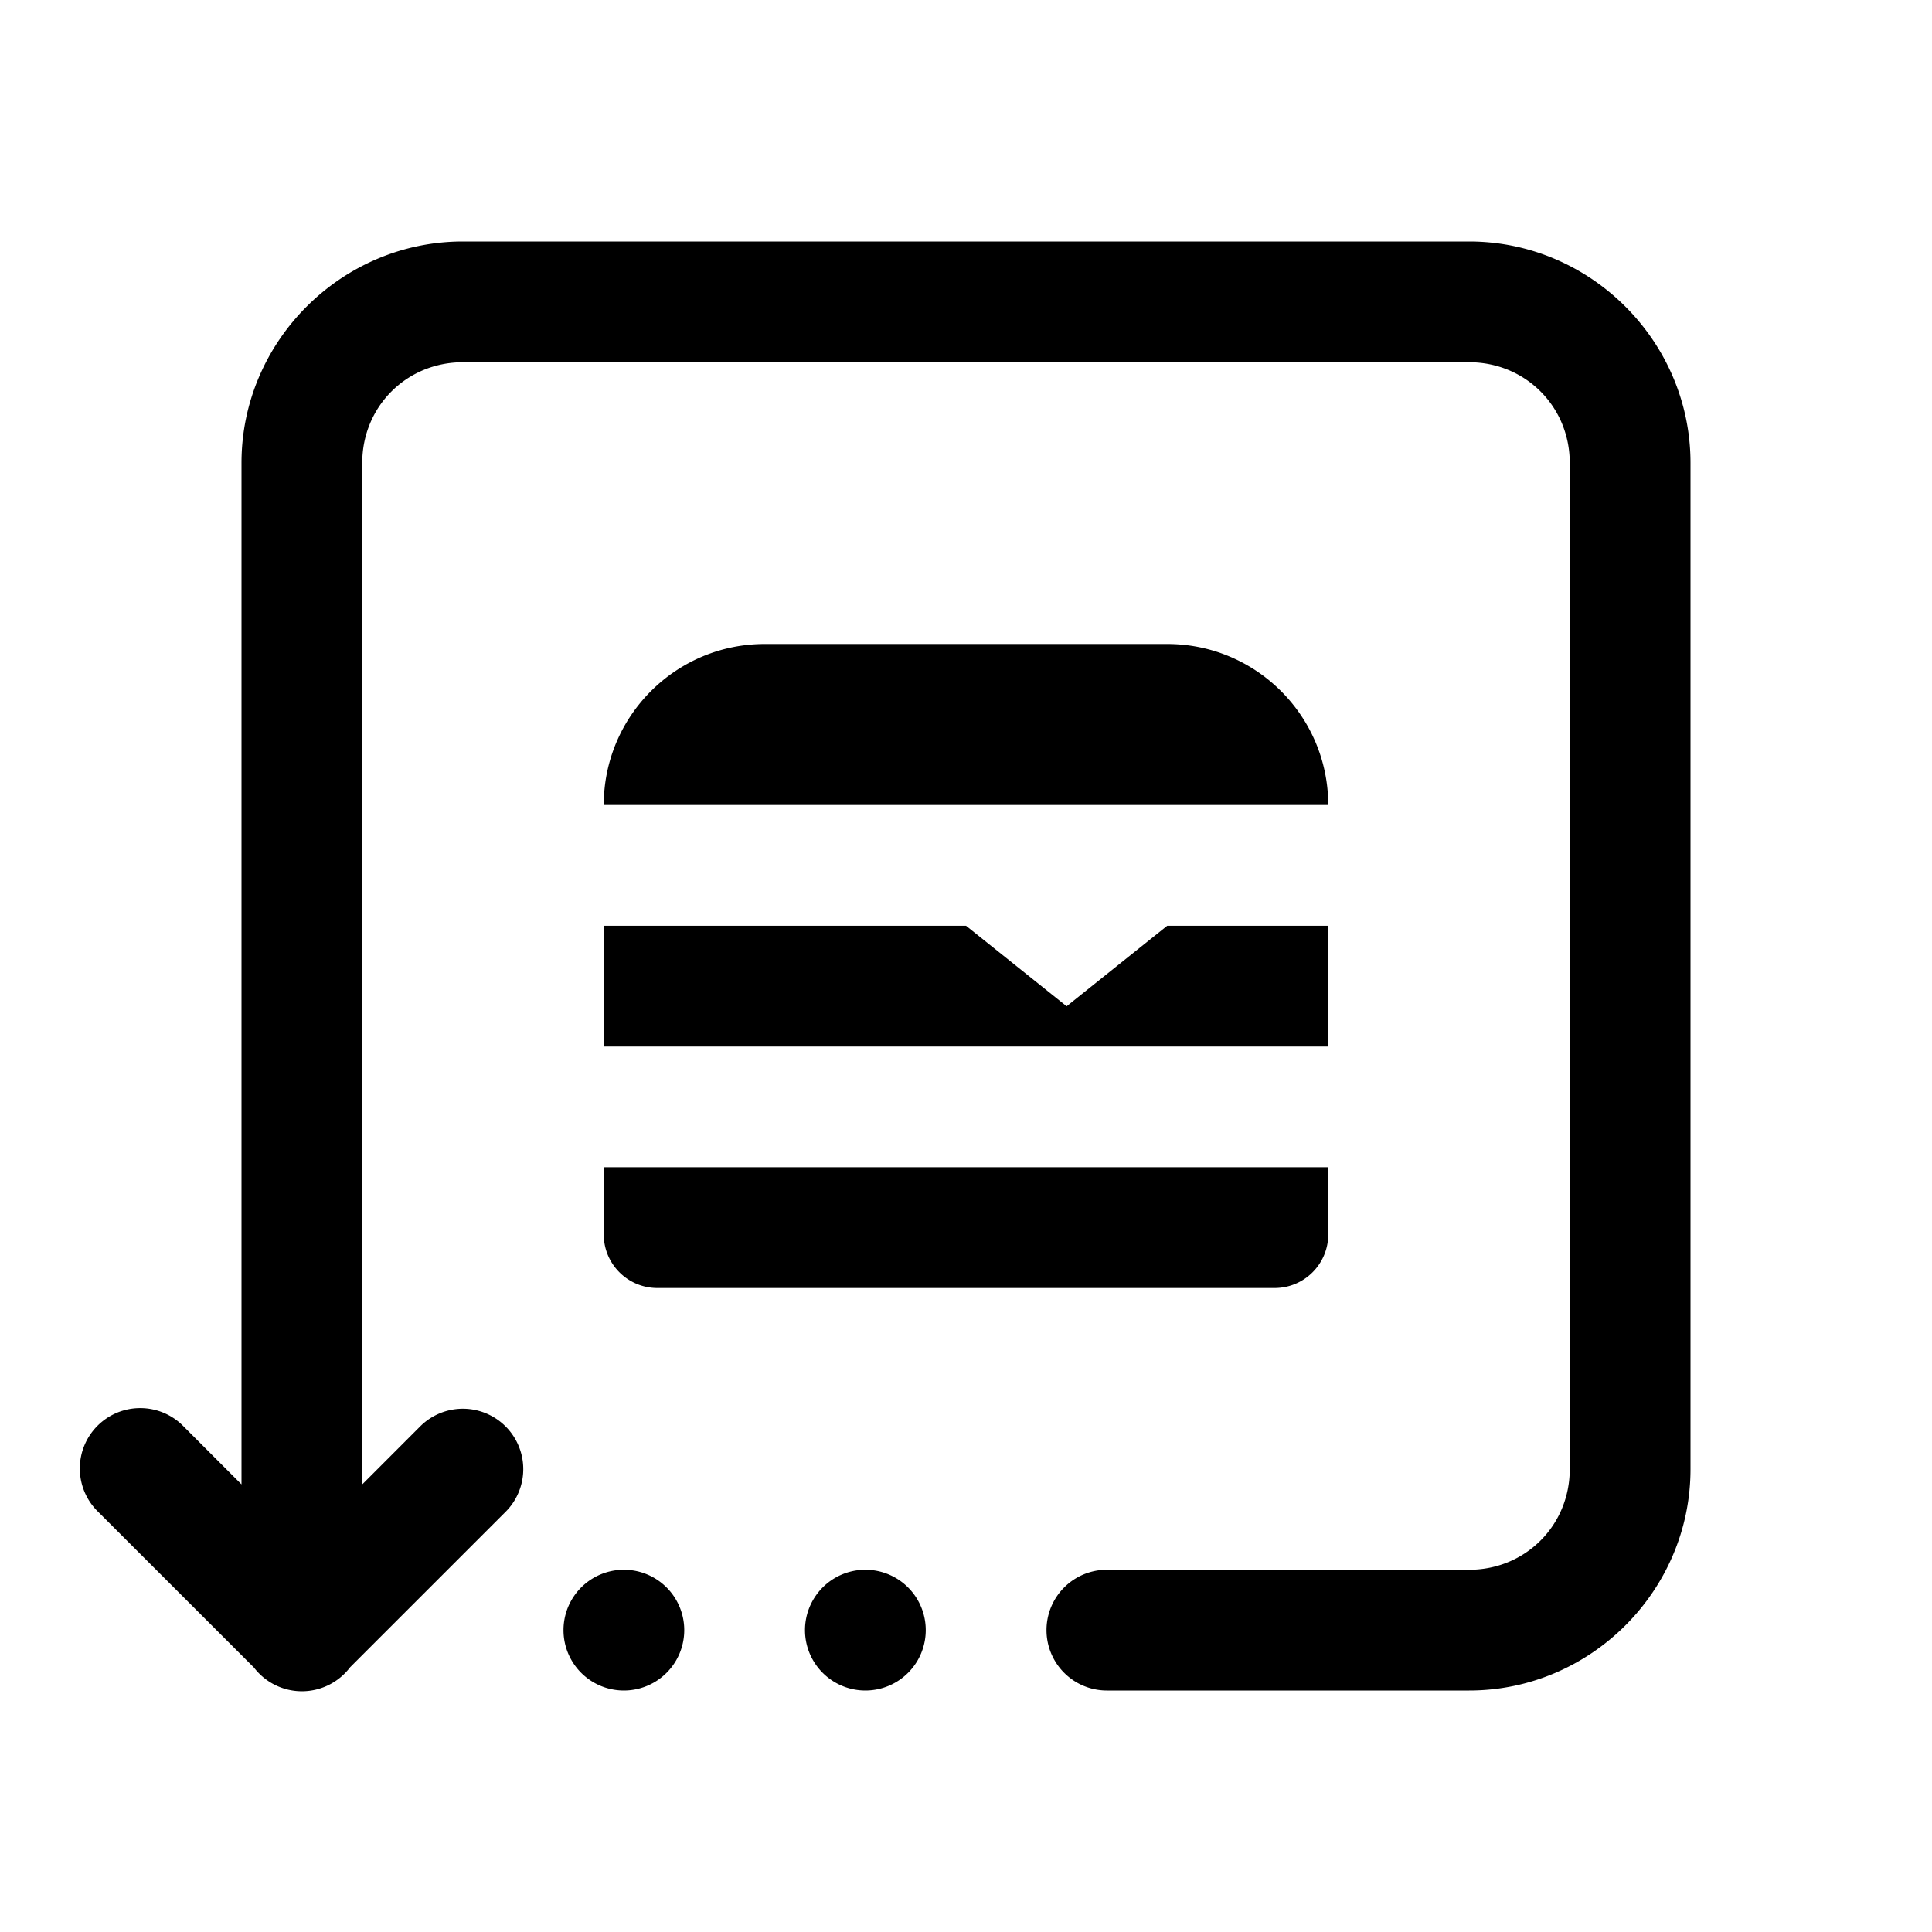 <svg xmlns="http://www.w3.org/2000/svg"  viewBox="0 0 48 48" width="50px" height="50px"><path d="M 11.5 6 C 8.48 6 6 8.48 6 11.5 L 6 36.879 L 4.561 35.439 A 1.5 1.5 0 0 0 3.484 34.984 A 1.5 1.5 0 0 0 2.439 37.561 L 6.311 41.432 A 1.5 1.5 0 0 0 8.697 41.424 L 12.561 37.561 A 1.5 1.5 0 1 0 10.439 35.439 L 9 36.879 L 9 11.5 C 9 10.102 10.102 9 11.5 9 L 36.5 9 C 37.898 9 39 10.102 39 11.5 L 39 36.5 C 39 37.898 37.898 39 36.5 39 L 27.5 39 A 1.5 1.5 0 1 0 27.5 42 L 36.5 42 C 39.52 42 42 39.52 42 36.5 L 42 11.5 C 42 8.48 39.52 6 36.5 6 L 11.5 6 z M 19 16 C 16.791 16 15 17.791 15 20 L 33 20 C 33 17.791 31.209 16 29 16 L 19 16 z M 15 23 L 15 26 L 33 26 L 33 23 L 29 23 L 26.5 25 L 24 23 L 15 23 z M 15 29 L 15 30.668 C 15 31.404 15.596 32 16.332 32 L 31.668 32 C 32.404 32 33 31.404 33 30.668 L 33 29 L 15 29 z M 15.5 39 A 1.5 1.5 0 0 0 15.5 42 A 1.5 1.5 0 0 0 15.5 39 z M 21.5 39 A 1.5 1.5 0 0 0 21.5 42 A 1.5 1.5 0 0 0 21.5 39 z"/></svg>